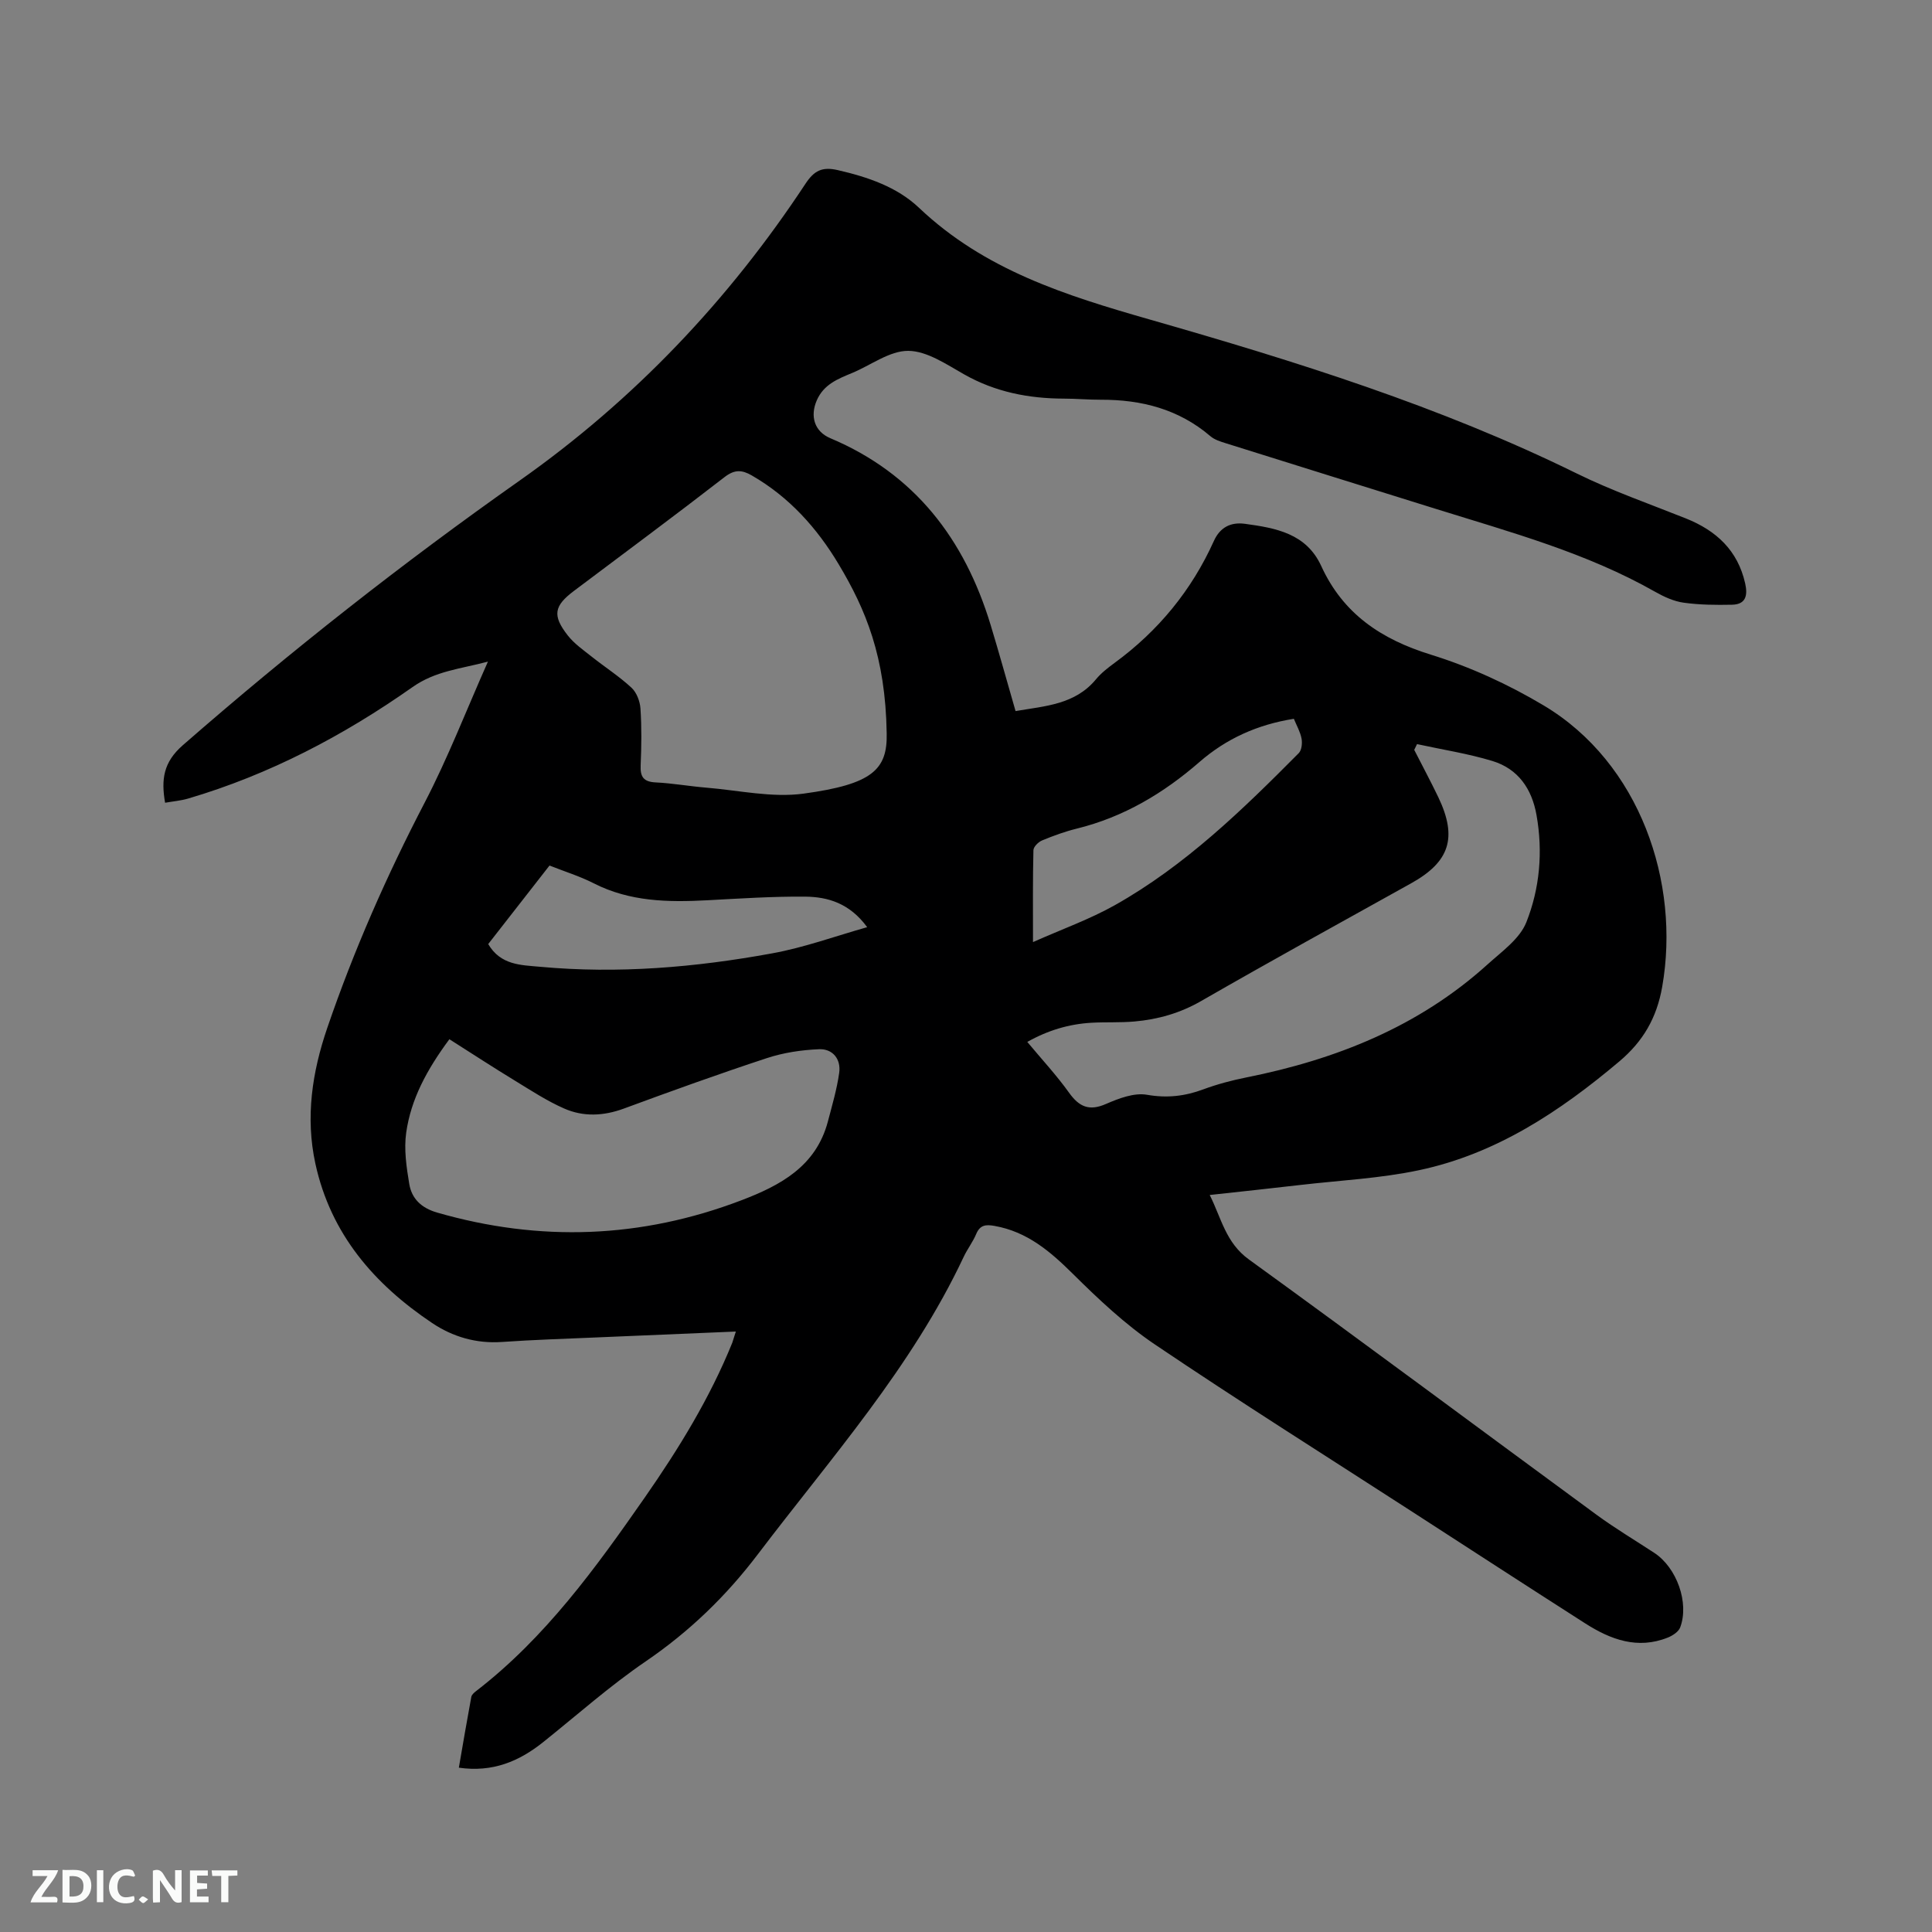 <svg enable-background="new 0 0 400 400" viewBox="0 0 400 400" xmlns="http://www.w3.org/2000/svg"><rect x="0" y="0" width="400" height="400" fill="#808080" stroke="none"/><path d="m152.35 275.68c-10.05.43-19.57.82-29.08 1.23-6.46.28-12.92.48-19.36.93-5.32.37-10.19-1.07-14.45-3.93-11.99-8.04-20.98-18.4-24.16-32.97-2.1-9.63-.67-18.98 2.46-28.13 5.49-16.05 12.3-31.52 20.14-46.59 4.82-9.26 8.6-19.06 13.12-29.24-5.76 1.53-10.85 1.92-15.62 5.28-14.25 10.03-29.61 18.11-46.44 23.07-1.5.44-3.08.57-4.78.87-.83-4.81-.37-8.38 3.66-11.9 22.31-19.48 45.53-37.74 69.73-54.79 23.68-16.68 43.29-37.34 59.21-61.49 1.79-2.71 3.45-3.54 6.67-2.8 6.22 1.43 12.27 3.48 16.83 7.81 13.57 12.87 30.29 18.12 47.86 23.15 30.07 8.61 60.03 17.95 88.29 31.84 7.3 3.59 15.03 6.29 22.6 9.31 6.3 2.52 10.75 6.61 12.29 13.46.55 2.45.17 4.35-2.71 4.41-3.34.07-6.72.04-10.02-.42-2.04-.28-4.08-1.22-5.9-2.25-14.22-8.08-29.87-12.32-45.31-17.14-14.55-4.54-29.1-9.07-43.65-13.64-1.09-.34-2.29-.72-3.13-1.44-6.56-5.61-14.28-7.58-22.7-7.55-2.54.01-5.08-.23-7.62-.23-7.3-.02-14.21-1.36-20.68-5.03-3.66-2.07-7.68-4.83-11.55-4.86-3.88-.03-7.76 2.99-11.67 4.6-2.95 1.22-5.84 2.36-7.27 5.64-1.44 3.29-.5 6.46 2.81 7.85 17.48 7.37 27.78 20.9 33.17 38.63 1.78 5.86 3.41 11.77 5.17 17.86 6.11-1.05 12.31-1.32 16.66-6.59 1.07-1.29 2.45-2.36 3.81-3.36 9.08-6.64 15.98-15.04 20.6-25.29 1.27-2.81 3.49-3.93 6.43-3.53 6.37.87 12.69 1.98 15.79 8.74 4.53 9.9 12.41 15.17 22.69 18.35 8.11 2.51 16.07 6.16 23.37 10.52 19.94 11.9 28.32 36.66 24.53 58.25-1.13 6.42-3.93 11.27-8.87 15.44-12.3 10.37-25.5 19.14-41.44 22.52-8.05 1.71-16.37 2.11-24.57 3.06-6.1.71-12.2 1.36-18.8 2.08 2.42 4.83 3.31 9.87 8.1 13.34 24.12 17.47 48 35.27 72.02 52.89 3.84 2.81 7.95 5.26 11.93 7.87 4.64 3.05 7.27 10.34 5.35 15.44-.34.89-1.55 1.68-2.53 2.08-6.27 2.52-11.86.44-17.12-2.92-12.14-7.76-24.22-15.62-36.32-23.44-17.62-11.39-35.38-22.57-52.76-34.3-6.17-4.16-11.71-9.39-17.02-14.65-4.7-4.66-9.47-8.72-16.21-9.91-1.8-.32-3-.21-3.79 1.68-.69 1.65-1.83 3.11-2.59 4.73-10.76 22.89-27.49 41.63-42.58 61.53-6.62 8.73-14.21 16.05-23.25 22.22-7.42 5.06-14.18 11.08-21.22 16.71-4.99 3.99-10.47 6.31-17.47 5.3.86-4.98 1.68-9.82 2.58-14.66.08-.44.58-.88.98-1.19 14.33-11.04 24.76-25.48 34.95-40.11 7.03-10.1 13.46-20.56 18.1-32.02.19-.55.35-1.15.74-2.32zm31.23-123.86c-.25-15.9-4.37-25.68-9.92-34.96-4.52-7.57-10.28-13.97-18.02-18.43-2.02-1.16-3.54-1.27-5.62.34-10.3 7.98-20.78 15.74-31.19 23.57-4.13 3.11-4.52 5.08-1.28 9.22 1.34 1.71 3.22 3.02 4.95 4.39 2.73 2.17 5.69 4.07 8.24 6.43 1.07.99 1.76 2.82 1.86 4.31.26 3.91.21 7.84.04 11.76-.11 2.39.6 3.42 3.11 3.54 3.48.17 6.94.79 10.42 1.08 6.75.55 13.66 2.14 20.22 1.24 14.21-1.94 17.36-4.96 17.19-12.49zm109.8 2.24c-.19.4-.39.79-.58 1.19 1.67 3.28 3.41 6.52 5 9.83 3.99 8.37 2.33 13.37-5.66 17.81-14.52 8.07-29.07 16.09-43.47 24.37-4.37 2.51-8.93 3.8-13.81 4.23-2.95.26-5.93.09-8.89.26-4.66.27-9.03 1.57-13.28 3.97 3.03 3.64 6.07 6.91 8.65 10.52 2.1 2.93 4.17 3.85 7.65 2.32 2.64-1.15 5.82-2.36 8.47-1.9 4.17.73 7.85.3 11.7-1.13 2.86-1.06 5.85-1.85 8.84-2.45 18.58-3.71 35.71-10.51 49.96-23.39 2.95-2.67 6.68-5.3 8.05-8.74 2.78-7 3.46-14.59 2.11-22.19-.96-5.45-3.81-9.58-9.12-11.2-5.09-1.55-10.41-2.36-15.62-3.5zm-200.34 61.1c-4.7 6.35-7.96 12.43-8.94 19.34-.49 3.45.05 7.12.63 10.61.51 3.07 2.5 4.99 5.77 5.94 21.29 6.13 42.26 5.36 62.96-2.53 8.09-3.08 15.48-7.02 17.94-16.31.88-3.35 1.87-6.69 2.35-10.11.39-2.84-1.36-4.99-4.18-4.87-3.63.15-7.36.71-10.79 1.84-9.95 3.27-19.8 6.83-29.62 10.45-4.21 1.55-8.38 1.74-12.37-.02-3.53-1.55-6.82-3.71-10.13-5.73-4.5-2.74-8.9-5.61-13.62-8.61zm86.5-23.2c-3.63-4.95-8.12-6.27-12.82-6.32-6.76-.06-13.53.39-20.28.75-8.08.43-16.03.31-23.51-3.51-2.89-1.47-6.03-2.44-9.16-3.68-4.34 5.56-8.55 10.96-12.69 16.26 2.57 4.38 6.77 4.34 10.72 4.7 16.14 1.49 32.16.13 48.02-2.77 6.69-1.21 13.16-3.58 19.72-5.43zm34.33 3.09c6.07-2.7 11.77-4.73 16.96-7.65 14.55-8.19 26.42-19.74 38.07-31.48.61-.62.75-2.07.57-3.02-.27-1.4-1.03-2.71-1.59-4.08-7.53 1.19-13.99 4.11-19.54 8.94-7.45 6.48-15.7 11.4-25.38 13.79-2.45.6-4.86 1.48-7.2 2.45-.78.32-1.79 1.32-1.8 2.03-.15 6-.09 12.01-.09 19.02z" fill="#000001"/><g fill="#fafbfa"><path d="m37.59 393.81c-.92.31-1.52.05-2-.78-.7-1.2-1.52-2.34-2.47-3.78v4.59c-.55.03-.95.05-1.41.07-.03-.37-.06-.64-.06-.91 0-1.91 0-3.81 0-5.7 1.13-.41 1.77-.03 2.29.91.62 1.11 1.38 2.14 2.31 3.19v-4.2h1.35v6.61z"/><path d="m12.94 393.88v-6.75c1.9.19 3.93-.54 5.37 1.29.8 1.01.78 2.88.03 3.97-1.37 1.97-3.4 1.51-5.4 1.49m1.45-1.22c2.04.12 2.92-.58 2.89-2.21-.03-1.51-.98-2.19-2.89-2z"/><path d="m11.81 393.87h-5.49c.68-2.18 2.47-3.48 3.51-5.45h-3.08v-1.21h5.29c-.71 2.13-2.44 3.48-3.47 5.51.86 0 1.63.04 2.39-.01.79-.05 1.14.21.85 1.16"/><path d="m39.33 393.86v-6.61h3.7v1.07h-2.22v1.52c.68.04 1.34.09 2.07.13v1.07c-.72.05-1.38.09-2.1.14v1.48h2.4v1.19h-3.85z"/><path d="m27.71 388.56c-1.15-.3-2.46-.61-3.1.64-.37.73-.41 1.93-.06 2.67.63 1.35 1.99.93 3.17.68.35.94-.01 1.32-.93 1.46-1.62.25-3.05-.27-3.76-1.48-.73-1.24-.6-3.03.31-4.17.88-1.11 2.71-1.7 4-1.16.32.13.44.74.65 1.12-.1.08-.19.16-.28.24"/><path d="m49.15 387.24v1.07c-.59.02-1.17.05-1.87.08v5.44h-1.48v-5.44h-1.85c-.05-.4-.08-.73-.13-1.15z"/><path d="m20.06 387.21h1.33v6.62h-1.33z"/><path d="m30.68 393.25c-.49.38-.8.79-1.05.76-.32-.05-.6-.45-.9-.7.26-.24.51-.64.8-.67.29-.04.62.3 1.15.61"/></g></svg>